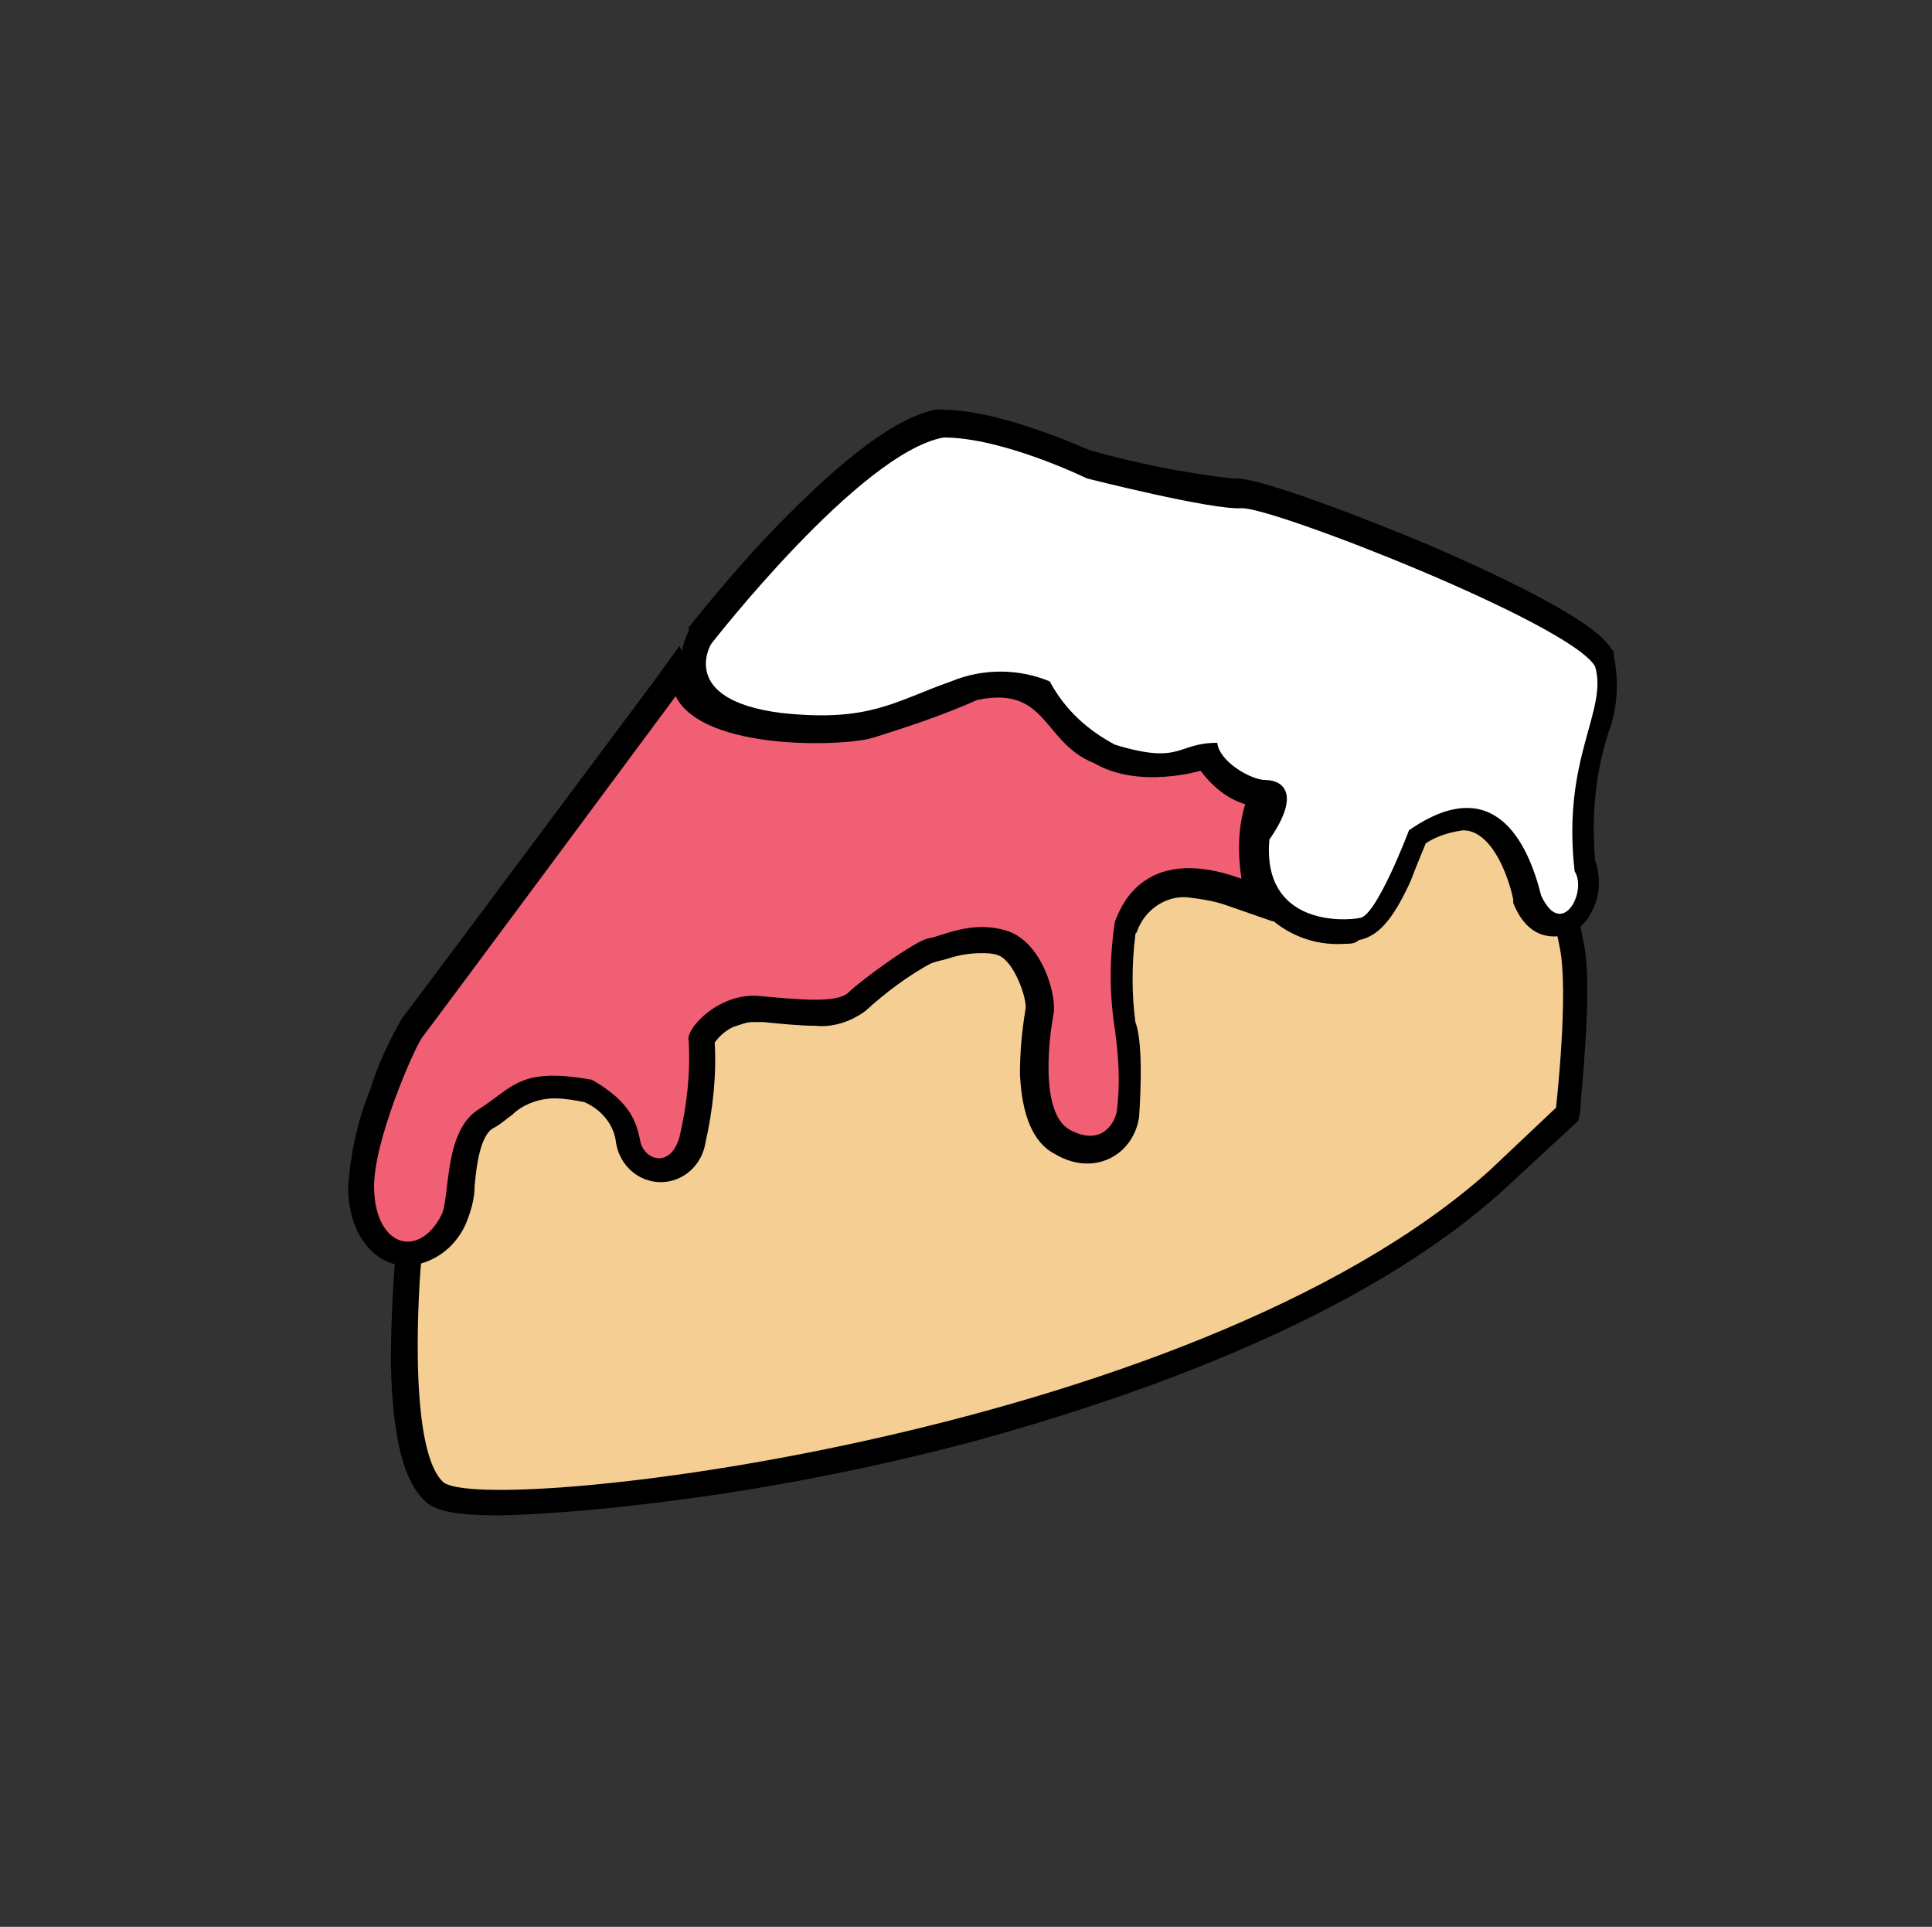 <?xml version="1.0" encoding="utf-8"?>
<!-- Generator: Adobe Illustrator 23.0.1, SVG Export Plug-In . SVG Version: 6.00 Build 0)  -->
<svg version="1.1" id="Layer_1" xmlns="http://www.w3.org/2000/svg" xmlns:xlink="http://www.w3.org/1999/xlink" x="0px" y="0px"
	 viewBox="0 0 103.8 103.5" style="enable-background:new 0 0 103.8 103.5;" xml:space="preserve">
<rect x="0" y="0" width="103.8" height="103.5" fill="#333333" stroke="none"/>
<style type="text/css">
	.st0{fill:#F4CE93;}
	.st1{fill:#FFFFFF;}
	.st2{fill:#F05F74;}
</style>
<title>btn-food-08</title>
<g>
	<path d="M26.9,81.4c-2.7,0-3.6-0.3-4.1-0.8c-0.7-0.7-1.7-2.2-1.8-7.4c0-2.7,0.2-5.1,0.2-5.2l0.9-8.7l61.2-19.6l0.2,1.6
		c0,0.1,1.1,7.1,1.6,9.4c0.5,2.5-0.2,8.3-0.2,9l-0.1,0.5l-4,3.7l0,0C73.2,70.8,61.1,75,52.4,77.4c-4.9,1.3-9.8,2.3-14.7,3
		C34.1,80.9,30.5,81.3,26.9,81.4L26.9,81.4z"/>
	<path class="st0" d="M22.6,68.1c0,0-0.8,9.6,1.2,11.5S63.9,77.3,80,62.9l3.6-3.4c0,0,0.7-6.2,0.2-8.6s-1.6-9.5-1.6-9.5L23.4,60.3
		L22.6,68.1z"/>
	<path d="M72.2,50.7c-1.6,0.1-3.1-0.5-4.2-1.6c-1-1.1-1.4-2.6-1.2-4.1v-0.4l0.2-0.3c0.2-0.3,0.4-0.7,0.6-1.1
		c-1.3-0.2-2.4-0.9-3.2-1.9L64,41.4c-0.6,0.2-1.2,0.3-1.8,0.3c-1,0-1.9-0.2-2.8-0.5h-0.1h-0.1c-1.6-0.8-2.9-2-3.8-3.5
		c-0.5-0.1-1.1-0.2-1.6-0.2c-0.8,0-1.6,0.1-2.3,0.4c-0.6,0.2-1.1,0.4-1.6,0.6C48,39.3,46,39.7,44,39.7c-0.7,0-1.4,0-2.2-0.1
		c-2.6-0.3-4.2-1.1-4.9-2.5c-0.5-1-0.4-2.2,0.1-3.2v-0.1v-0.1c0.1-0.1,2.1-2.7,4.7-5.4c3.7-3.8,6.5-5.9,8.6-6.3h0.1h0.1
		c3.2,0,7.3,1.9,8.1,2.2c2.5,0.7,5,1.2,7.6,1.5h0.2c1.5,0,7.3,2.3,10.2,3.5c8.8,3.8,9.7,5.2,10,5.7l0.1,0.1v0.2
		c0.3,1.4,0.2,2.9-0.3,4.2c-0.7,2.2-0.9,4.5-0.7,6.8c0.3,0.9,0.3,1.9-0.2,2.8c-0.4,0.8-1.1,1.3-2,1.3l0,0c-0.7,0-1.6-0.3-2.2-1.8
		v-0.1v-0.1c-0.3-1.4-1.2-3.7-2.7-3.7c-0.7,0.1-1.4,0.3-2,0.7c-0.2,0.5-0.5,1.2-0.8,2c-1,2.2-1.8,3-2.8,3.2
		C72.8,50.7,72.5,50.7,72.2,50.7z"/>
	<path class="st1" d="M38.2,34.6c0,0,8-10.3,12.5-11.1c3.2,0,7.7,2.2,7.7,2.2s6.7,1.7,8.3,1.6s17.7,6.2,19,8.5
		c0.7,2.4-1.8,4.9-1.1,11c0.7,1.1-0.7,3.7-1.8,1.3c-0.7-2.8-2.5-6.7-7.1-3.5c0,0-1.7,4.5-2.6,4.7s-5.3,0.4-4.9-4.2
		c1.8-2.6,0.6-3.2-0.2-3.2s-2.5-1-2.6-2c-2.2,0-1.9,1.2-5.5,0.1c-1.5-0.8-2.7-1.9-3.5-3.4c-1.7-0.7-3.6-0.7-5.3,0
		c-3.1,1.1-4.4,2.2-9.1,1.7C36.4,37.6,38.2,34.6,38.2,34.6z"/>
	<path d="M21.9,68c-1.5,0-3.1-1.3-3.2-4.1c0.1-1.8,0.5-3.7,1.2-5.4c0.4-1.3,1-2.6,1.7-3.8c0.4-0.5,8.3-11.1,13.6-18.2l1.3-1.8l1,2
		c0.6,1.1,3.5,1.9,7.3,1.9c0.6,0,1.2,0,1.8-0.1c1.8-0.5,3.5-1.2,5.2-1.9l0.1,0h0.1c0.5-0.1,0.9-0.2,1.4-0.2c1.6,0,3.1,0.8,3.9,2.2
		c0.4,0.6,1,1.1,1.7,1.5h0.1h0.1c0.8,0.4,1.6,0.6,2.5,0.5c0.8,0,1.5-0.1,2.2-0.3l1.1-0.3l0.5,1c0.4,0.5,1,0.9,1.7,1.2l1.3,0.5
		L68.1,44c-0.3,1-0.3,2.1-0.1,3.2l0.4,2.3l-2.3-0.8c-0.8-0.3-1.5-0.4-2.3-0.5c-1.2-0.1-2.3,0.7-2.7,1.8c0,0.1-0.1,0.1-0.1,0.2
		c-0.2,1.6-0.2,3.2,0,4.7c0.5,1.3,0.2,5,0.2,5.1c-0.2,1.4-1.3,2.5-2.8,2.5c-0.6,0-1.2-0.2-1.7-0.5c-1.2-0.6-1.8-2.1-1.9-4.3
		c0-1.2,0.1-2.3,0.3-3.5c0.1-0.5-0.6-2.6-1.5-2.9c-0.3-0.1-0.6-0.1-0.9-0.1c-0.6,0-1.2,0.1-1.8,0.3c-0.3,0.1-0.5,0.1-0.8,0.2
		c-1.3,0.7-2.5,1.6-3.6,2.6c-0.8,0.6-1.8,0.9-2.7,0.8c-0.8,0-1.8-0.1-2.8-0.2h-0.3h-0.2c-0.8,0-1.6,0.4-2.1,1.1
		c0.1,1.8-0.1,3.6-0.5,5.4c-0.2,1.2-1.2,2.1-2.4,2.1c-1.2,0-2.2-0.9-2.4-2.1c-0.1-1-0.8-1.8-1.7-2.2c-0.5-0.1-1.1-0.2-1.6-0.2
		c-0.8,0-1.7,0.3-2.3,0.9c-0.3,0.2-0.6,0.5-1,0.7c-0.7,0.4-0.9,2-1,3.1c0,0.7-0.2,1.4-0.5,2.1C24.4,67.1,23.2,67.9,21.9,68z"/>
	<path class="st2" d="M36.3,37.4c0,0-13.2,17.8-13.6,18.3s-2.7,5.7-2.6,8.2c0.1,3.1,2.4,3.7,3.6,1.4c0.5-0.9,0.1-4.5,2-5.7
		s2.2-2.3,6.1-1.6c2.1,1.2,2.4,2.3,2.6,3.3s1.6,1.5,2.1-0.2c0.4-1.7,0.6-3.4,0.5-5.2c-0.2-0.6,1.6-2.6,3.8-2.4s4.2,0.4,4.8-0.2
		s3.6-2.8,4.3-2.9s2.3-1,4.2-0.4s2.7,3.5,2.5,4.5s-0.8,5.3,0.9,6.2s2.4-0.4,2.5-1c0.2-1.5,0.1-2.9-0.1-4.4c-0.3-1.9-0.3-3.8,0-5.8
		c0.2-0.4,1.3-4.3,6.8-2.3c-0.2-1.3-0.2-2.7,0.2-4c-1-0.3-1.8-1-2.4-1.8c0,0-3.3,1-5.7-0.4c-2.8-1.1-2.5-4.2-6.3-3.4
		c-1.8,0.8-3.6,1.4-5.5,2C45.6,40.1,37.8,40.4,36.3,37.4z"/>
</g>
</svg>
